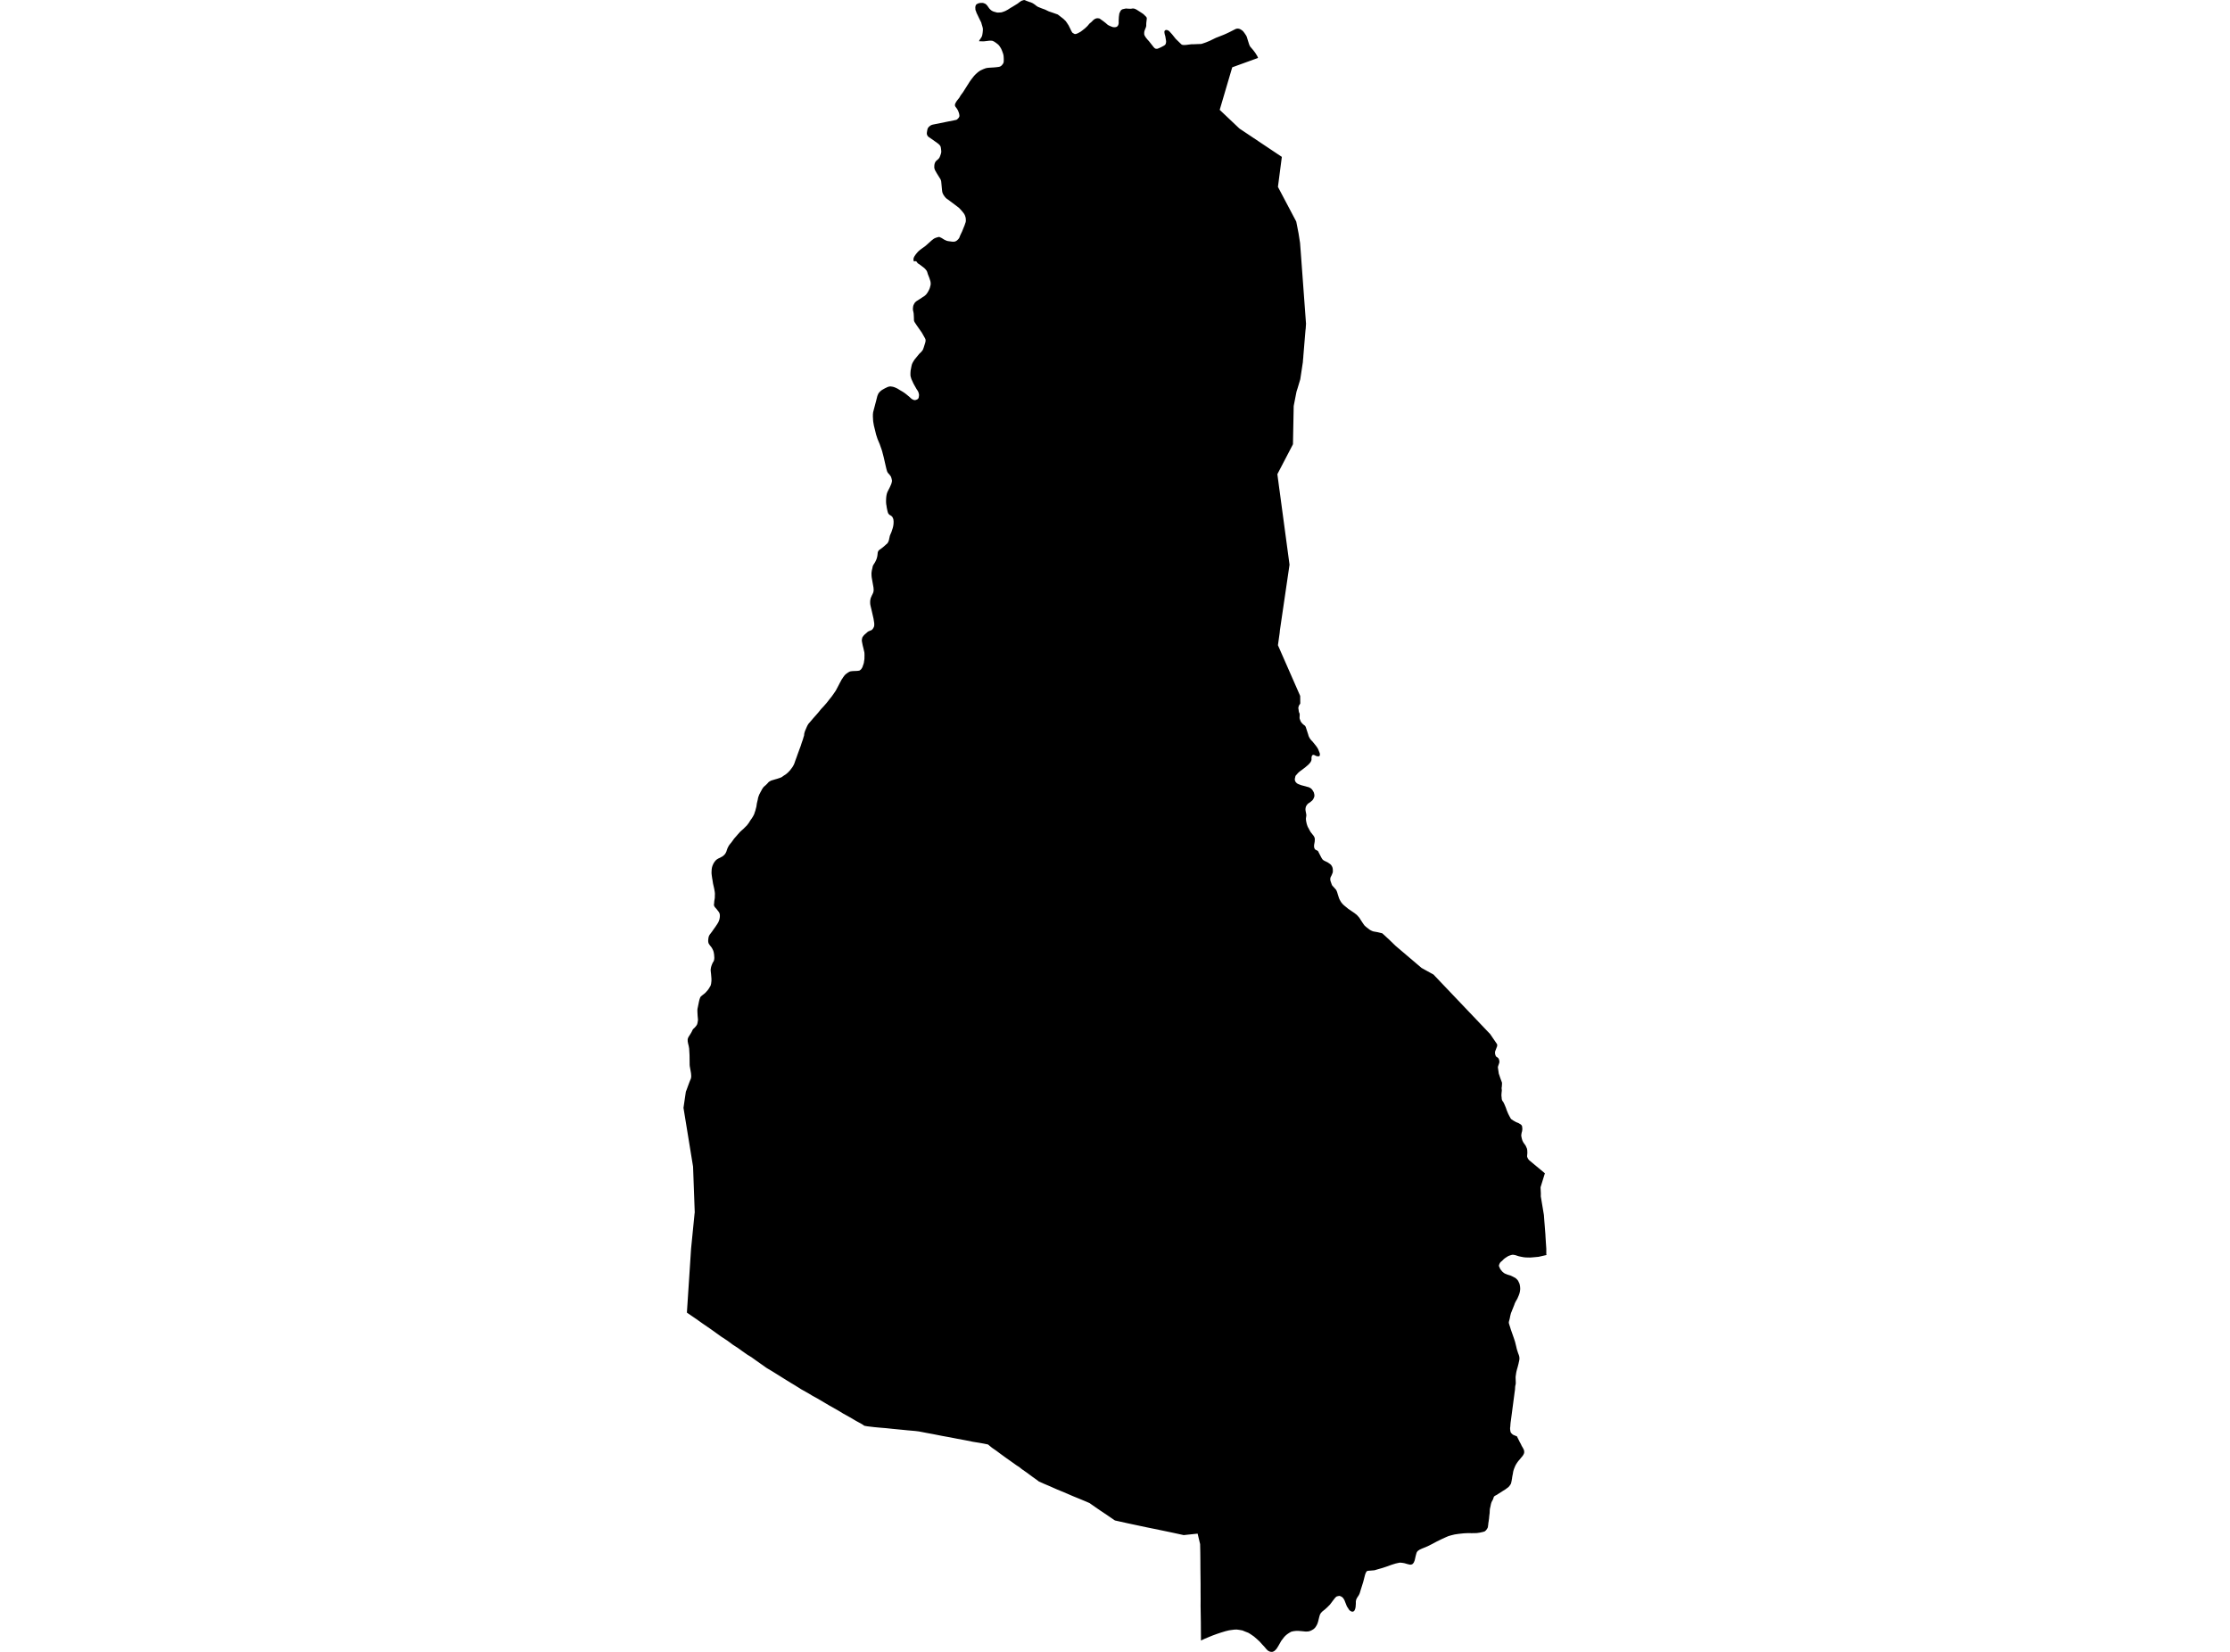 <?xml version='1.0'?>
<svg  baseProfile = 'tiny' width = '540' height = '400' stroke-linecap = 'round' stroke-linejoin = 'round' version='1.1' xmlns='http://www.w3.org/2000/svg'>
<path id='3110201001' title='3110201001'  d='M 237.076 9.983 237.169 9.723 237.367 9.463 237.554 9.172 237.72 8.902 237.824 8.631 237.887 8.319 237.949 7.914 237.991 7.498 238.012 7.082 237.97 6.728 237.845 6.271 237.72 5.865 237.606 5.439 237.336 4.908 237.034 4.295 236.722 3.629 236.483 3.151 236.348 2.745 236.202 2.392 236.192 2.111 236.171 1.757 236.213 1.508 236.285 1.29 236.41 1.082 236.649 0.936 236.909 0.811 237.294 0.718 237.606 0.707 238.012 0.707 238.261 0.78 238.688 0.967 239.062 1.352 239.384 1.809 239.592 2.09 239.8 2.298 240.029 2.506 240.31 2.673 240.58 2.797 240.944 2.901 241.495 3.047 242.119 3.026 242.535 2.985 242.92 2.86 243.419 2.673 244.043 2.34 244.657 1.945 245.239 1.601 245.811 1.248 246.435 0.863 246.913 0.489 247.277 0.25 247.475 0.146 247.745 0.073 247.974 0 248.234 0.062 248.536 0.198 249.326 0.489 249.628 0.572 250.116 0.801 250.584 1.113 250.917 1.383 251.302 1.643 251.635 1.778 252.248 2.028 253.059 2.319 253.943 2.745 255.15 3.161 256.148 3.515 256.46 3.754 256.918 4.108 257.51 4.565 258.082 5.127 258.405 5.595 258.758 6.136 259.112 6.843 259.465 7.581 259.715 7.955 260.017 8.122 260.256 8.247 260.557 8.226 261.015 8.049 261.701 7.664 262.18 7.3 262.741 6.853 263.334 6.292 263.823 5.709 264.312 5.304 264.686 4.919 264.998 4.659 265.175 4.576 265.362 4.482 265.528 4.441 265.715 4.42 265.944 4.43 266.256 4.482 266.683 4.784 267.14 5.106 267.712 5.553 268.274 6.042 268.596 6.208 268.991 6.385 269.511 6.572 269.896 6.593 270.229 6.562 270.416 6.479 270.655 6.302 270.811 5.99 270.894 5.616 270.884 5.096 270.936 4.097 271.05 3.265 271.206 2.922 271.362 2.61 271.539 2.402 271.768 2.257 272.194 2.153 272.641 2.059 273.151 2.101 273.681 2.121 273.806 2.111 273.921 2.111 274.097 2.08 274.243 2.059 274.378 2.059 274.524 2.069 274.649 2.09 274.742 2.121 274.836 2.153 274.95 2.205 275.075 2.257 275.21 2.329 275.574 2.558 276.24 2.985 276.666 3.265 276.843 3.39 276.947 3.484 277.061 3.588 277.134 3.661 277.228 3.754 277.29 3.827 277.373 3.9 277.436 3.962 277.477 4.004 277.55 4.087 277.612 4.17 277.644 4.233 277.675 4.295 277.685 4.347 277.696 4.472 277.696 4.545 277.592 5.428 277.581 5.532 277.571 5.636 277.571 5.74 277.571 5.865 277.56 5.959 277.56 6.084 277.571 6.188 277.56 6.281 277.54 6.385 277.508 6.5 277.488 6.593 277.456 6.666 277.404 6.812 277.352 6.916 277.321 7.009 277.269 7.124 277.238 7.207 277.217 7.3 277.176 7.384 277.155 7.456 277.124 7.55 277.103 7.654 277.092 7.768 277.072 7.883 277.072 7.955 277.072 8.028 277.072 8.143 277.082 8.236 277.082 8.33 277.103 8.423 277.134 8.496 277.165 8.579 277.196 8.642 277.248 8.725 277.3 8.839 277.384 8.954 277.467 9.079 277.56 9.214 277.644 9.307 277.851 9.567 278.215 9.963 279.349 11.398 279.432 11.491 279.495 11.554 279.526 11.585 279.599 11.647 279.671 11.71 279.755 11.751 279.827 11.782 279.921 11.803 280.015 11.814 280.129 11.814 280.254 11.803 280.389 11.762 280.649 11.658 281.138 11.439 281.73 11.127 281.907 11.023 282.022 10.94 282.105 10.878 282.157 10.815 282.198 10.753 282.25 10.68 282.292 10.576 282.334 10.399 282.354 10.306 282.365 10.181 282.375 10.087 282.365 9.921 282.344 9.786 282.323 9.63 282.219 9.006 282.198 8.902 282.178 8.767 282.063 8.392 282.011 8.153 281.99 8.018 281.97 7.883 281.97 7.81 281.959 7.675 281.97 7.612 281.99 7.54 282.022 7.477 282.063 7.415 282.094 7.384 282.146 7.342 282.188 7.311 282.271 7.28 282.344 7.269 282.386 7.259 282.448 7.259 282.583 7.269 282.656 7.29 282.729 7.311 282.833 7.363 282.978 7.436 283.124 7.55 283.218 7.644 283.426 7.872 283.831 8.319 284.705 9.411 285.786 10.462 285.984 10.659 286.088 10.743 286.171 10.805 286.244 10.836 286.369 10.867 286.452 10.888 286.545 10.888 286.681 10.899 287.149 10.888 287.866 10.795 288.48 10.722 288.594 10.711 288.729 10.711 288.854 10.722 290.102 10.67 290.747 10.649 290.84 10.639 290.913 10.628 290.975 10.618 291.131 10.576 291.267 10.524 291.703 10.379 292.265 10.171 292.442 10.087 292.847 9.931 293.087 9.817 293.638 9.547 294.428 9.162 295.073 8.912 295.177 8.871 295.302 8.819 295.447 8.767 295.697 8.663 296.102 8.507 296.435 8.371 296.976 8.132 297.569 7.851 298.089 7.592 298.619 7.321 299.149 7.051 299.264 6.999 299.357 6.978 299.472 6.947 299.565 6.936 299.69 6.926 299.794 6.926 299.898 6.947 300.002 6.957 300.096 6.988 300.304 7.061 300.418 7.124 300.553 7.207 300.74 7.332 300.896 7.456 301 7.55 301.136 7.716 301.344 7.987 301.531 8.267 301.656 8.444 301.77 8.631 301.853 8.798 301.916 8.933 302.176 9.786 302.436 10.607 302.467 10.701 302.498 10.784 302.54 10.888 302.571 10.971 302.602 11.034 302.633 11.106 302.675 11.169 302.716 11.242 302.779 11.335 302.851 11.418 303.507 12.188 303.767 12.531 303.954 12.781 304.11 13.03 304.339 13.394 304.474 13.623 304.64 14.029 304.443 14.101 298.39 16.296 295.354 26.601 299.908 30.917 300.127 31.115 300.22 31.188 300.304 31.25 300.428 31.323 310.401 37.989 309.455 45.258 313.885 53.64 314.083 54.628 314.447 56.5 314.811 58.819 314.988 61.138 316.246 78.265 316.256 78.349 316.194 79.347 316.173 79.617 316.131 79.929 316.059 80.761 315.622 86.044 315.601 86.221 315.611 86.304 315.528 87.167 315.507 87.448 315.487 87.739 315.455 87.926 314.863 91.847 314.156 94.208 314.114 94.322 314.052 94.52 313.989 94.696 313.958 94.852 313.916 95.008 313.272 98.315 313.116 106.479 313.116 106.593 313.095 107.581 309.32 114.819 309.455 115.869 309.517 116.317 309.798 118.448 309.84 118.719 312.263 136.741 309.933 152.621 309.881 153.213 309.455 156.24 314.842 168.511 314.863 170.175 314.863 170.351 314.78 170.507 314.644 170.684 314.53 170.903 314.436 171.194 314.395 171.443 314.416 171.62 314.457 171.849 314.478 172.047 314.509 172.255 314.54 172.411 314.582 172.546 314.665 172.681 314.696 172.806 314.717 172.91 314.728 173.024 314.717 173.18 314.717 173.357 314.707 173.513 314.696 173.69 314.696 173.835 314.707 173.96 314.738 174.095 314.79 174.23 314.832 174.345 314.894 174.501 314.956 174.667 315.05 174.823 315.258 175.094 315.362 175.208 315.476 175.312 315.58 175.416 315.705 175.51 315.778 175.572 315.83 175.614 315.892 175.655 315.955 175.697 316.007 175.738 316.038 175.78 316.069 175.832 316.1 175.884 316.163 175.988 316.194 176.05 316.766 177.808 316.839 178.057 316.859 178.151 316.901 178.265 316.953 178.38 317.047 178.557 317.088 178.65 317.203 178.827 317.286 178.962 317.473 179.181 317.556 179.295 317.681 179.409 317.795 179.524 318.513 180.408 318.679 180.616 318.825 180.824 318.939 180.98 319.054 181.156 319.106 181.26 319.178 181.385 319.241 181.531 319.303 181.687 319.366 181.843 319.449 182.061 319.511 182.207 319.563 182.342 319.605 182.508 319.615 182.758 319.594 182.903 319.553 182.997 319.511 183.059 319.449 183.101 319.407 183.111 319.314 183.143 319.23 183.153 318.96 183.122 318.71 183.059 318.523 182.966 318.347 182.872 318.232 182.831 318.149 182.8 318.087 182.789 318.014 182.789 317.879 182.831 317.816 182.862 317.775 182.903 317.733 182.945 317.702 183.007 317.66 183.111 317.619 183.236 317.598 183.392 317.577 183.569 317.587 183.715 317.587 183.85 317.587 183.964 317.556 184.11 317.494 184.255 317.442 184.391 317.348 184.557 317.203 184.744 317.119 184.848 316.807 185.181 316.61 185.347 316.027 185.847 315.736 186.065 315.175 186.491 314.811 186.751 314.499 187.011 314.374 187.126 314.176 187.344 314.01 187.531 313.906 187.646 313.802 187.76 313.708 187.895 313.667 188.051 313.625 188.238 313.563 188.498 313.542 188.706 313.552 188.852 313.573 188.966 313.594 189.039 313.615 189.101 313.667 189.205 313.708 189.299 313.76 189.372 313.906 189.528 314.031 189.663 314.27 189.809 314.509 189.913 315.112 190.141 316.121 190.401 316.36 190.474 316.589 190.537 316.807 190.589 316.943 190.641 317.171 190.745 317.275 190.807 317.39 190.88 317.504 190.963 317.598 191.057 317.723 191.192 317.827 191.337 317.941 191.525 318.024 191.66 318.139 191.878 318.18 192.003 318.222 192.19 318.263 192.356 318.284 192.554 318.284 192.741 318.263 192.897 318.18 193.126 318.118 193.282 318.014 193.48 317.931 193.625 317.733 193.864 317.577 193.989 317.431 194.114 317.275 194.239 317.099 194.364 316.932 194.468 316.755 194.592 316.651 194.686 316.537 194.832 316.412 194.998 316.319 195.144 316.267 195.248 316.204 195.414 316.183 195.507 316.131 195.778 316.121 195.986 316.131 196.194 316.173 196.443 316.215 196.672 316.298 197.109 316.329 197.327 316.329 197.494 316.225 198.243 316.246 198.534 316.277 198.794 316.371 199.251 316.433 199.522 316.537 199.844 316.631 200.104 316.735 200.333 316.88 200.572 317.171 201.134 317.411 201.539 317.598 201.757 317.795 202.017 318.035 202.309 318.18 202.537 318.253 202.673 318.305 202.797 318.347 202.912 318.357 202.995 318.378 203.099 318.388 203.234 318.357 203.796 318.211 204.597 318.201 205.033 318.232 205.231 318.315 205.439 318.388 205.605 318.492 205.709 318.596 205.782 318.846 205.896 319.043 206.011 319.116 206.052 319.178 206.115 319.23 206.229 319.532 206.822 319.938 207.602 320.083 207.862 320.218 208.049 320.302 208.163 320.447 208.278 320.634 208.403 321.508 208.829 321.872 209.079 322.059 209.214 322.205 209.328 322.319 209.443 322.454 209.64 322.569 209.848 322.631 209.983 322.693 210.191 322.725 210.379 322.745 210.607 322.756 210.836 322.745 211.075 322.735 211.252 322.465 211.918 322.329 212.188 322.215 212.406 322.173 212.542 322.142 212.677 322.121 212.864 322.132 213.01 322.153 213.166 322.173 213.301 322.288 213.623 322.444 214.07 322.537 214.299 322.6 214.424 322.714 214.549 323.068 214.933 323.359 215.266 323.484 215.401 323.546 215.495 323.619 215.62 323.681 215.765 323.765 215.963 323.879 216.327 323.962 216.618 324.108 217.065 324.243 217.481 324.326 217.679 324.441 217.918 324.565 218.136 324.68 218.334 324.794 218.511 325.127 218.916 325.48 219.249 326.479 220.071 327.519 220.778 328.049 221.142 328.247 221.308 328.486 221.485 328.704 221.703 328.808 221.818 328.943 221.974 329.11 222.161 329.307 222.442 329.557 222.847 329.89 223.357 330.139 223.721 330.337 224.012 330.451 224.137 330.597 224.272 330.795 224.449 331.002 224.615 331.21 224.771 331.387 224.906 331.626 225.094 331.855 225.239 332.146 225.385 332.469 225.52 332.833 225.593 333.592 225.728 334.195 225.874 334.715 225.998 335.329 226.55 335.953 227.132 336.213 227.361 337.928 229.025 344.241 234.391 345.499 235.087 347.121 235.982 360.849 250.406 362.471 252.777 362.512 252.86 362.544 252.943 362.554 253.068 362.544 253.213 362.523 253.38 362.44 253.577 362.117 254.43 362.045 254.607 362.024 254.836 362.024 255.012 362.045 255.21 362.086 255.376 362.128 255.532 362.2 255.678 362.252 255.772 362.336 255.876 362.419 255.948 362.523 256 362.627 256.063 362.71 256.136 362.824 256.24 362.918 256.396 362.97 256.52 363.022 256.687 363.064 256.884 363.074 257.051 363.074 257.196 363.053 257.352 362.897 257.81 362.824 258.007 362.772 258.184 362.731 258.309 362.72 258.423 362.731 258.569 362.939 259.994 362.97 260.077 363.334 261.148 363.656 262.011 363.688 262.105 363.708 262.271 363.719 262.417 363.698 262.708 363.667 263.176 363.625 263.363 363.615 263.53 363.636 263.696 363.656 263.862 363.667 264.008 363.656 264.205 363.615 264.559 363.594 264.85 363.573 265.152 363.584 265.381 363.604 265.589 363.625 265.745 363.636 265.89 363.646 266.046 363.667 266.192 363.708 266.337 363.76 266.483 364.093 266.972 364.353 267.533 364.665 268.282 364.852 268.833 365.206 269.686 365.414 270.092 365.518 270.31 365.622 270.466 365.736 270.705 365.819 270.83 365.923 270.965 366.038 271.069 366.537 271.391 367.099 271.703 367.359 271.818 367.577 271.891 367.733 271.963 367.847 272.036 367.983 272.119 368.066 272.171 368.191 272.234 368.263 272.296 368.347 272.369 368.419 272.442 368.492 272.546 368.544 272.639 368.586 272.795 368.606 272.983 368.627 273.222 368.638 273.44 368.606 273.721 368.565 273.97 368.471 274.272 368.399 274.709 368.378 274.875 368.378 275.031 368.399 275.146 368.43 275.343 368.461 275.478 368.492 275.634 368.554 275.853 368.638 276.134 368.742 276.362 368.856 276.591 369.106 276.965 369.262 277.163 369.428 277.413 369.532 277.621 369.626 277.839 369.73 278.068 369.782 278.255 369.813 278.432 369.834 278.629 369.844 278.952 369.854 279.129 369.844 279.326 369.823 279.555 369.813 279.69 369.802 279.825 369.792 279.919 369.792 279.992 369.802 280.085 369.813 280.116 369.834 280.2 369.854 280.241 369.875 280.314 369.938 280.428 369.99 280.553 370.114 280.73 370.208 280.855 370.333 280.98 374.097 284.11 373.047 287.51 373.12 288.998 373.109 289.694 373.858 294.208 373.983 295.913 374.014 296.267 374.212 298.814 374.222 298.908 374.233 299.137 374.233 299.199 374.326 300.707 374.441 302.392 374.441 303.775 374.482 303.785 374.493 303.9 373.629 304.097 373.213 304.191 372.569 304.337 371.685 304.42 370.967 304.482 370.51 304.513 369.927 304.503 369.355 304.482 368.835 304.42 368.544 304.357 368.513 304.357 368.253 304.305 368.024 304.253 367.847 304.222 367.442 304.097 367.036 303.962 366.859 303.91 366.641 303.879 366.402 303.837 366.204 303.848 366.069 303.869 365.861 303.931 365.653 303.993 365.497 304.056 365.258 304.139 364.873 304.378 364.447 304.659 364.156 304.888 363.823 305.22 363.688 305.356 363.594 305.428 363.511 305.491 363.438 305.564 363.355 305.636 363.292 305.709 363.24 305.792 363.178 305.896 363.116 306.021 363.053 306.167 363.012 306.292 362.98 306.406 362.97 306.52 362.991 306.593 363.022 306.718 363.064 306.801 363.095 306.853 363.147 306.968 363.199 307.092 363.303 307.321 363.76 307.893 363.979 308.091 364.343 308.361 364.738 308.527 365.081 308.663 365.393 308.756 365.747 308.86 366.007 308.975 366.329 309.131 366.995 309.484 367.265 309.734 367.494 309.973 367.608 310.139 367.899 310.732 367.983 310.982 368.035 311.252 368.087 311.554 368.107 311.814 368.118 312.084 368.107 312.302 368.045 312.77 367.993 312.978 367.941 313.207 367.858 313.436 367.764 313.696 367.608 314.06 367.452 314.424 367.317 314.673 367.078 315.069 366.87 315.485 366.776 315.703 366.693 315.963 366.485 316.473 366.329 316.878 366.183 317.221 366.059 317.554 365.934 317.845 365.84 318.126 365.778 318.386 365.726 318.594 365.684 318.76 365.643 319.01 365.601 319.208 365.58 319.312 365.559 319.395 365.539 319.468 365.487 319.686 365.455 319.78 365.424 319.894 365.393 320.029 365.372 320.144 365.362 320.3 365.383 320.424 365.403 320.507 365.539 320.955 365.684 321.381 365.83 321.88 366.558 323.95 366.714 324.418 366.776 324.615 366.818 324.73 366.911 325.062 367.088 325.78 367.161 326.071 367.244 326.456 367.275 326.56 367.307 326.685 367.338 326.809 367.587 327.579 367.702 327.891 367.785 328.109 367.827 328.245 367.868 328.369 367.889 328.505 367.92 328.671 367.931 328.837 367.941 329.004 367.92 329.139 367.91 329.295 367.879 329.441 367.847 329.617 367.795 329.825 367.723 330.179 367.494 331.073 367.359 331.531 367.265 331.895 367.203 332.144 367.151 332.415 367.119 332.602 367.109 332.737 367.057 333.018 367.026 333.288 367.005 333.475 367.047 334.848 367.036 335.067 367.015 335.223 366.953 335.472 366.901 335.784 366.859 336.522 366.766 337.167 365.851 344.104 365.799 344.447 365.757 344.873 365.736 345.206 365.715 345.487 365.684 345.674 365.674 345.84 365.674 346.017 365.684 346.1 365.695 346.204 365.715 346.371 365.736 346.506 365.757 346.589 365.788 346.735 365.83 346.839 365.882 346.932 365.965 347.036 366.09 347.171 366.235 347.307 366.391 347.421 366.537 347.494 366.672 347.546 366.828 347.608 367.005 347.691 367.161 347.743 367.317 347.795 367.754 348.669 368.014 349.199 368.159 349.459 368.274 349.667 368.378 349.886 368.43 350.01 368.523 350.198 368.617 350.333 368.7 350.489 368.794 350.645 368.866 350.801 368.97 350.988 369.012 351.113 369.043 351.227 369.074 351.352 369.085 351.456 369.085 351.55 369.085 351.622 369.085 351.716 369.074 351.809 369.043 351.924 368.97 352.111 368.898 352.246 368.804 352.402 368.669 352.6 368.388 352.933 367.962 353.453 367.723 353.723 367.567 353.921 367.369 354.201 367.182 354.493 367.099 354.628 366.974 354.856 366.891 355.033 366.797 355.272 366.693 355.512 366.61 355.73 366.537 355.959 366.464 356.198 366.412 356.427 366.381 356.624 366.35 356.822 366.308 357.03 366.267 357.228 366.204 357.571 366.163 357.789 366.142 358.028 366.09 358.278 366.048 358.559 365.996 358.777 365.955 358.995 365.892 359.235 365.819 359.38 365.726 359.526 365.632 359.671 365.528 359.796 365.403 359.963 365.196 360.16 364.967 360.327 364.54 360.649 363.854 361.075 362.367 362.022 362.138 362.136 361.982 362.23 361.795 362.375 361.743 362.469 361.701 362.573 361.649 362.729 361.608 362.864 361.556 363.01 361.504 363.134 361.4 363.322 361.275 363.55 361.171 363.769 361.109 363.956 361.025 364.247 360.973 364.528 360.901 364.85 360.776 365.412 360.745 365.849 360.724 366.358 360.63 367.107 360.599 367.44 360.568 367.783 360.526 368.032 360.474 368.448 360.412 368.781 360.381 369.135 360.329 369.509 360.287 369.842 360.11 370.185 359.85 370.549 359.507 370.84 359.029 370.975 358.374 371.121 357.583 371.235 356.408 371.256 355.41 371.246 354.391 371.298 353.236 371.423 352.248 371.568 351.406 371.776 350.751 371.963 350.116 372.234 349.025 372.733 347.964 373.253 346.82 373.866 345.655 374.449 344.366 374.969 343.752 375.26 343.295 375.582 343.087 375.863 342.972 376.186 342.806 376.799 342.577 377.818 342.369 378.338 342.109 378.692 341.745 378.869 341.423 378.879 340.819 378.744 340.071 378.525 339.499 378.432 338.979 378.39 338.604 378.463 337.949 378.609 337.013 378.9 335.682 379.378 334.736 379.69 333.602 380.012 332.833 380.241 332.105 380.304 331.429 380.356 331.096 380.397 330.899 380.564 330.732 380.855 330.566 381.281 330.41 381.884 330.119 383.018 329.827 383.964 329.526 384.911 329.276 385.753 329.068 386.231 328.839 386.574 328.548 387.032 328.403 387.375 328.319 387.781 328.319 388.353 328.257 389.174 328.143 389.642 327.945 390.058 327.675 390.245 327.384 390.266 327.072 390.121 326.76 389.913 326.52 389.549 326.156 388.987 325.834 388.186 325.553 387.469 325.262 386.99 324.94 386.689 324.607 386.522 324.347 386.439 323.941 386.512 323.619 386.616 323.338 386.876 323.078 387.198 322.693 387.698 322.059 388.54 321.466 389.143 320.853 389.705 320.218 390.204 319.886 390.547 319.636 390.963 319.49 391.431 319.334 392.055 319.168 392.731 318.981 393.272 318.742 393.719 318.471 394.124 318.128 394.457 317.712 394.717 317.265 394.936 316.766 395.06 316.173 395.081 315.237 394.988 314.478 394.925 313.802 394.925 313.178 394.998 312.637 395.133 312.097 395.455 311.681 395.736 311.254 396.1 310.942 396.433 310.589 396.901 310.245 397.348 309.985 397.816 309.58 398.523 309.164 399.189 308.873 399.532 308.55 399.813 308.197 399.979 307.812 400 307.396 399.906 307.011 399.688 306.647 399.324 306.2 398.794 305.597 398.149 305.025 397.504 304.38 396.911 303.621 396.256 302.8 395.695 302.29 395.383 301.562 395.102 300.855 394.811 300.106 394.676 299.472 394.592 298.889 394.613 298.172 394.707 297.589 394.79 296.778 394.988 295.707 395.31 294.709 395.643 293.658 396.027 292.764 396.391 291.724 396.828 290.819 397.255 290.819 397.161 290.799 394.78 290.788 392.814 290.757 390.89 290.726 388.862 290.736 387.261 290.726 385.535 290.726 383.652 290.705 381.708 290.684 379.867 290.674 377.922 290.653 375.863 290.611 373.908 290.008 371.371 288.407 371.537 286.639 371.724 283.717 371.09 281.626 370.653 279.463 370.206 277.467 369.8 275.272 369.332 273.026 368.854 269.979 368.178 267.91 366.764 266.475 365.807 265.196 364.923 263.823 363.966 263.043 363.623 261.493 362.978 259.809 362.292 257.656 361.366 255.826 360.607 254.141 359.859 252.685 359.245 251.572 358.746 251.011 358.319 249.888 357.519 248.733 356.656 247.485 355.792 246.799 355.241 246.175 354.846 244.938 353.962 243.554 352.985 242.379 352.132 241.277 351.31 240.196 350.562 239.249 349.782 238.188 349.563 237.013 349.355 235.578 349.126 233.738 348.752 231.824 348.399 230.025 348.045 228.174 347.712 226.021 347.286 224.222 346.953 222.558 346.631 221.653 346.516 219.75 346.35 218.076 346.183 216.131 345.996 214.582 345.83 213.157 345.715 211.712 345.58 210.058 345.383 209.299 345.248 208.665 344.821 207.219 344.031 205.659 343.116 204.214 342.315 202.82 341.473 200.917 340.401 199.472 339.549 197.943 338.644 196.757 337.999 195.51 337.25 193.981 336.398 192.452 335.431 191.423 334.817 189.998 333.943 188.667 333.101 187.128 332.144 185.62 331.24 184.445 330.408 183.145 329.493 181.97 328.65 180.94 328.016 179.661 327.121 178.746 326.456 177.477 325.634 176.177 324.667 174.607 323.638 173.328 322.723 172.101 321.839 170.052 320.435 168.638 319.426 167.192 318.438 166.339 317.856 166.35 317.596 167.348 302.35 168.191 293.864 168.201 293.802 168.232 293.563 168.222 293.292 167.827 282.498 165.507 268.261 166.059 264.497 166.079 264.351 166.111 264.278 166.256 263.914 166.412 263.488 166.651 262.833 166.911 262.136 167.088 261.678 167.265 261.273 167.348 260.982 167.379 260.691 167.379 260.503 167.359 260.233 167.327 259.848 167.026 258.163 167.015 258.049 167.005 257.893 166.995 257.737 166.995 257.508 166.974 255.532 166.88 253.9 166.807 253.473 166.745 253.161 166.631 252.725 166.568 252.371 166.537 252.236 166.527 252.069 166.527 251.913 166.516 251.789 166.537 251.601 166.579 251.446 166.651 251.258 166.766 251.04 167.203 250.354 167.473 249.896 167.619 249.594 167.712 249.386 167.816 249.23 167.983 249.054 168.274 248.783 168.648 248.326 168.721 248.201 168.783 248.097 168.814 248.014 168.856 247.889 168.929 247.577 168.96 247.348 169.012 247.078 169.012 246.839 168.929 245.934 168.887 245.112 168.877 244.852 168.877 244.551 168.898 244.291 168.96 244 169.251 242.575 169.334 242.221 169.386 242.013 169.47 241.774 169.532 241.618 169.584 241.473 169.678 241.348 169.958 241.088 170.198 240.901 170.51 240.661 170.842 240.37 171.383 239.757 171.705 239.309 171.872 239.008 171.965 238.862 172.059 238.696 172.121 238.519 172.194 238.218 172.236 237.874 172.277 237.531 172.277 236.97 172.236 236.481 172.184 235.857 172.142 235.503 172.111 235.202 172.09 234.973 172.09 234.765 172.132 234.495 172.194 234.151 172.34 233.704 172.465 233.392 172.579 233.143 172.818 232.758 172.922 232.456 172.964 232.124 172.974 231.853 172.943 231.448 172.922 231.146 172.839 230.657 172.787 230.439 172.704 230.179 172.537 229.825 172.402 229.576 172.236 229.326 172.007 229.045 171.924 228.941 171.664 228.567 171.643 228.525 171.56 228.349 171.508 228.089 171.487 227.808 171.518 227.371 171.581 226.986 171.622 226.799 171.726 226.56 171.851 226.331 172.153 225.936 172.413 225.593 172.714 225.156 173.265 224.386 173.671 223.773 173.827 223.523 173.921 223.367 173.993 223.201 174.139 222.837 174.222 222.567 174.253 222.4 174.295 222.151 174.316 221.88 174.316 221.599 174.274 221.308 174.243 221.194 174.17 221.038 174.139 220.965 174.077 220.871 173.993 220.736 173.442 220.04 173.109 219.676 173.068 219.603 172.995 219.488 172.953 219.384 172.912 219.291 172.881 219.166 172.881 219.031 172.922 218.802 172.964 218.22 173.026 217.845 173.089 217.46 173.109 216.639 173.12 216.441 173.109 216.275 173.068 215.911 173.026 215.672 172.974 215.37 172.933 215.152 172.86 214.819 172.756 214.372 172.673 214.008 172.589 213.488 172.517 213.02 172.454 212.687 172.402 212.323 172.35 211.959 172.298 211.45 172.309 210.982 172.34 210.472 172.402 210.087 172.485 209.786 172.548 209.599 172.641 209.391 172.735 209.172 172.881 208.923 172.974 208.767 173.151 208.538 173.349 208.309 173.463 208.205 173.661 208.059 173.837 207.955 174.014 207.851 174.326 207.716 174.565 207.581 174.919 207.394 175.252 207.134 175.428 206.957 175.532 206.843 175.605 206.749 175.699 206.593 175.803 206.396 175.886 206.229 175.98 205.928 176.073 205.668 176.146 205.46 176.25 205.22 176.333 205.075 176.406 204.929 176.468 204.825 176.531 204.721 176.583 204.638 176.687 204.503 176.843 204.305 177.124 203.973 177.748 203.099 178.434 202.319 178.642 202.069 178.777 201.924 178.933 201.747 179.037 201.633 179.141 201.508 179.599 201.082 180.015 200.718 180.576 200.156 180.878 199.854 181.325 199.262 181.699 198.658 182.053 198.159 182.354 197.681 182.625 197.151 182.802 196.599 182.916 196.287 182.999 195.934 183.155 195.362 183.28 194.52 183.509 193.563 183.561 193.23 183.654 192.928 183.862 192.377 184.029 192.076 184.164 191.795 184.299 191.566 184.497 191.181 184.673 190.901 184.788 190.734 184.923 190.557 185.11 190.391 185.422 190.121 185.776 189.777 185.932 189.601 186.057 189.455 186.14 189.372 186.244 189.299 186.337 189.226 186.525 189.133 186.66 189.05 186.857 188.977 187.544 188.769 187.866 188.675 188.136 188.602 188.448 188.498 188.708 188.415 188.906 188.342 189.145 188.249 189.312 188.166 189.488 188.041 189.728 187.864 189.967 187.708 190.185 187.573 190.393 187.417 190.674 187.178 190.903 186.97 191.048 186.803 191.371 186.47 191.475 186.304 191.683 186.044 191.922 185.711 192.088 185.42 192.244 185.139 192.421 184.692 192.556 184.276 192.91 183.33 193.055 182.903 193.128 182.706 193.606 181.396 193.887 180.647 194.147 179.836 194.418 179.066 194.605 178.411 194.698 178.161 194.761 177.589 194.875 177.205 194.938 177.007 195.062 176.726 195.198 176.404 195.374 175.998 195.499 175.728 195.645 175.478 195.78 175.26 195.863 175.166 196.092 174.906 196.404 174.542 196.903 173.95 197.517 173.263 198.109 172.587 198.806 171.724 199.42 171.069 200.168 170.216 200.865 169.322 201.385 168.677 201.666 168.282 201.999 167.804 202.3 167.367 202.446 167.128 202.737 166.577 203.111 165.869 203.34 165.412 203.579 164.985 203.787 164.58 203.975 164.32 204.131 164.06 204.38 163.717 204.495 163.571 204.63 163.426 204.744 163.301 204.952 163.145 205.264 162.916 205.389 162.833 205.535 162.75 205.722 162.646 205.899 162.583 206.148 162.542 206.522 162.5 207.562 162.458 207.968 162.406 208.145 162.365 208.27 162.271 208.478 162.105 208.582 161.98 208.696 161.803 208.842 161.554 208.925 161.304 209.029 160.992 209.112 160.784 209.205 160.41 209.237 160.129 209.289 159.838 209.33 159.474 209.33 159.11 209.341 158.694 209.33 158.226 209.299 157.914 209.205 157.54 209.122 157.144 208.904 156.281 208.738 155.449 208.686 155.096 208.717 154.836 208.758 154.607 208.81 154.389 208.862 154.285 208.914 154.191 208.987 154.108 209.112 153.931 209.309 153.713 210.048 153.068 210.141 152.974 210.225 152.933 210.287 152.891 210.381 152.86 210.505 152.797 210.661 152.735 210.807 152.673 210.953 152.621 211.098 152.537 211.233 152.423 211.358 152.257 211.441 152.142 211.504 152.028 211.566 151.903 211.618 151.799 211.649 151.695 211.681 151.55 211.701 151.383 211.701 151.217 211.701 150.926 211.525 149.802 211.005 147.525 210.828 146.797 210.786 146.589 210.755 146.454 210.734 146.319 210.724 146.183 210.713 146.027 210.713 145.903 210.713 145.767 210.713 145.611 210.724 145.466 210.734 145.341 210.765 145.216 210.786 145.102 210.807 144.998 210.849 144.811 210.911 144.676 210.963 144.551 211.015 144.447 211.077 144.291 211.161 144.104 211.244 143.958 211.306 143.812 211.369 143.688 211.41 143.604 211.452 143.48 211.483 143.376 211.514 143.272 211.525 143.136 211.556 142.939 211.556 142.772 211.545 142.658 211.535 142.512 211.525 142.315 211.389 141.545 211.098 139.902 211.077 139.746 211.057 139.538 211.046 139.403 211.036 139.237 211.036 139.112 211.036 139.018 211.025 138.883 211.036 138.779 211.036 138.696 211.067 138.467 211.088 138.332 211.109 138.176 211.15 137.978 211.223 137.687 211.265 137.479 211.296 137.354 211.317 137.198 211.348 137.105 211.379 137.011 211.41 136.928 211.483 136.803 211.556 136.689 211.629 136.554 211.722 136.429 211.816 136.273 211.941 136.075 212.003 135.919 212.086 135.753 212.149 135.628 212.232 135.42 212.315 135.191 212.346 135.067 212.408 134.848 212.429 134.723 212.481 134.411 212.512 134.12 212.544 133.798 212.596 133.621 212.668 133.455 212.752 133.34 212.814 133.278 212.887 133.195 213.032 133.08 213.396 132.831 213.75 132.56 214.249 132.134 214.52 131.884 214.655 131.77 214.78 131.666 214.842 131.604 214.894 131.552 215.05 131.302 215.133 131.146 215.164 131.052 215.227 130.855 215.268 130.74 215.289 130.616 215.32 130.491 215.341 130.356 215.372 130.22 215.414 130.064 215.445 129.898 215.455 129.815 215.497 129.7 215.549 129.565 215.663 129.285 215.861 128.837 216.007 128.401 216.142 127.985 216.204 127.766 216.246 127.61 216.287 127.413 216.339 127.111 216.381 126.685 216.381 126.508 216.391 126.331 216.371 126.092 216.35 125.936 216.339 125.79 216.277 125.593 216.225 125.447 216.173 125.354 216.111 125.239 216.048 125.125 215.955 125.031 215.84 124.938 215.705 124.834 215.487 124.719 215.393 124.657 215.237 124.511 215.102 124.334 215.05 124.21 214.988 124.054 214.956 123.929 214.904 123.742 214.832 123.419 214.738 122.962 214.696 122.681 214.665 122.442 214.624 122.234 214.592 122.036 214.582 121.839 214.561 121.651 214.561 121.475 214.561 121.287 214.561 121.1 214.572 120.934 214.582 120.736 214.582 120.58 214.613 120.341 214.634 120.123 214.676 119.894 214.728 119.634 214.811 119.364 214.904 119.114 215.497 117.939 215.83 117.18 215.882 116.993 215.944 116.743 215.975 116.618 215.986 116.514 215.996 116.441 215.996 116.379 215.975 116.265 215.955 116.171 215.923 116.036 215.892 115.88 215.83 115.682 215.778 115.505 215.715 115.37 215.643 115.266 215.445 114.996 215.268 114.788 215.092 114.611 214.998 114.476 214.904 114.33 214.832 114.185 214.769 113.987 214.634 113.519 214.447 112.718 214.301 112.084 214.02 110.836 213.688 109.557 213.594 109.183 213.511 108.964 213.428 108.683 213.355 108.496 213.032 107.571 212.502 106.312 212.138 105.2 211.909 104.233 211.608 103.026 211.556 102.704 211.493 102.35 211.452 102.08 211.431 101.913 211.421 101.737 211.41 101.55 211.4 101.352 211.389 101.154 211.369 100.863 211.379 100.489 211.369 100.385 211.379 100.322 211.4 100.146 211.41 99.979 211.431 99.834 211.483 99.615 211.525 99.48 211.566 99.282 211.608 99.137 211.681 98.866 211.743 98.627 211.795 98.43 211.889 98.076 211.993 97.671 212.086 97.327 212.169 97.015 212.252 96.672 212.367 96.235 212.44 95.934 212.533 95.684 212.606 95.518 212.679 95.351 212.772 95.196 212.876 95.071 213.022 94.904 213.178 94.748 213.407 94.551 213.656 94.384 213.927 94.228 214.301 94.02 214.52 93.916 214.696 93.833 214.904 93.729 215.092 93.667 215.258 93.615 215.393 93.594 215.611 93.573 215.788 93.594 216.007 93.625 216.215 93.656 216.464 93.729 216.672 93.802 216.911 93.906 217.296 94.083 217.899 94.457 218.575 94.852 219.033 95.154 219.459 95.476 220.239 96.121 220.458 96.329 220.686 96.537 220.801 96.62 220.967 96.714 221.144 96.797 221.279 96.849 221.446 96.88 221.508 96.88 221.643 96.88 221.757 96.849 221.851 96.818 221.976 96.776 222.09 96.714 222.205 96.662 222.298 96.568 222.371 96.485 222.433 96.36 222.475 96.235 222.496 96.069 222.517 95.913 222.537 95.757 222.537 95.58 222.527 95.466 222.485 95.289 222.444 95.133 222.392 94.977 222.35 94.863 222.277 94.717 222.205 94.592 222.101 94.447 221.924 94.176 221.695 93.771 221.342 93.147 221.248 92.97 221.154 92.783 221.05 92.564 220.957 92.346 220.718 91.837 220.676 91.722 220.624 91.545 220.593 91.431 220.53 91.223 220.478 91.005 220.468 90.786 220.468 90.599 220.468 90.453 220.468 90.318 220.478 90.162 220.489 90.017 220.499 89.892 220.51 89.715 220.551 89.528 220.707 88.696 220.749 88.519 220.79 88.363 220.842 88.166 220.936 87.968 220.978 87.874 221.05 87.739 221.123 87.614 221.186 87.5 221.31 87.313 221.362 87.219 221.508 87.011 222.132 86.252 222.579 85.701 222.953 85.347 223.109 85.181 223.234 85.035 223.359 84.869 223.421 84.775 223.484 84.671 223.557 84.515 223.619 84.318 223.681 84.151 224.025 83.059 224.087 82.81 224.118 82.675 224.129 82.519 224.129 82.404 224.129 82.3 224.108 82.196 224.077 82.092 224.035 82.009 224.004 81.926 223.962 81.853 223.889 81.728 223.213 80.532 222.017 78.827 221.56 78.141 221.498 78.047 221.446 77.933 221.373 77.808 221.331 77.662 221.321 77.548 221.321 77.506 221.31 77.329 221.31 77.173 221.29 76.633 221.269 76.31 221.258 76.113 221.248 75.936 221.217 75.738 221.144 75.374 221.102 75.239 221.082 75.094 221.071 74.969 221.061 74.823 221.071 74.584 221.102 74.334 221.113 74.241 221.134 74.126 221.165 74.022 221.196 73.918 221.258 73.783 221.31 73.669 221.373 73.565 221.435 73.44 221.477 73.378 221.581 73.232 221.726 73.097 221.945 72.91 223.13 72.151 223.442 71.943 223.609 71.839 223.754 71.745 223.9 71.641 224.066 71.495 224.17 71.402 224.264 71.308 224.347 71.204 224.43 71.1 224.534 70.944 224.617 70.819 224.711 70.674 224.763 70.58 224.825 70.455 224.877 70.362 224.929 70.258 224.981 70.154 225.044 70.019 225.096 69.894 225.137 69.78 225.2 69.582 225.22 69.488 225.241 69.416 225.272 69.301 225.304 69.176 225.335 69.041 225.356 68.927 225.366 68.812 225.366 68.677 225.366 68.584 225.356 68.448 225.335 68.303 225.324 68.209 225.283 68.064 225.241 67.918 225.044 67.304 224.669 66.348 224.545 65.921 224.472 65.724 224.42 65.62 224.389 65.568 224.347 65.505 224.253 65.381 224.108 65.204 223.983 65.069 223.869 64.954 223.733 64.84 223.286 64.497 222.777 64.112 222.569 63.966 222.371 63.852 222.225 63.727 222.142 63.634 222.049 63.498 221.976 63.394 221.851 63.27 221.747 63.249 221.643 63.249 221.518 63.259 221.414 63.29 221.352 63.301 221.3 63.27 221.258 63.176 221.227 63.093 221.206 62.989 221.206 62.812 221.206 62.656 221.248 62.5 221.29 62.386 221.342 62.23 221.456 62.042 221.581 61.845 221.726 61.637 221.872 61.45 222.028 61.262 222.153 61.117 222.298 60.95 222.465 60.795 222.6 60.68 222.714 60.576 222.891 60.441 223.037 60.327 223.297 60.139 223.588 59.931 223.879 59.723 223.993 59.64 224.16 59.505 225.584 58.226 225.907 57.976 226.115 57.82 226.333 57.696 226.583 57.592 226.832 57.508 227.02 57.456 227.144 57.425 227.269 57.394 227.363 57.373 227.456 57.373 227.488 57.384 227.654 57.467 227.82 57.54 228.049 57.654 228.215 57.758 228.34 57.841 228.486 57.924 228.642 58.028 228.735 58.07 228.933 58.163 229.131 58.257 229.307 58.319 229.463 58.361 229.775 58.413 230.649 58.527 231.044 58.527 231.325 58.455 231.491 58.382 231.626 58.299 231.772 58.184 231.897 58.07 231.99 57.987 232.105 57.851 232.178 57.758 232.25 57.644 232.334 57.498 232.386 57.332 232.521 56.999 232.75 56.51 232.968 56.063 233.114 55.699 233.332 55.158 233.582 54.545 233.654 54.326 233.706 54.16 233.769 53.993 233.821 53.848 233.852 53.713 233.883 53.525 233.883 53.328 233.873 53.161 233.873 53.047 233.852 52.891 233.842 52.766 233.81 52.652 233.779 52.506 233.727 52.361 233.675 52.205 233.613 52.059 233.561 51.965 233.519 51.861 233.457 51.768 233.405 51.705 233.332 51.601 233.228 51.466 233.134 51.342 233.01 51.196 232.843 50.998 232.531 50.655 232.188 50.302 230.743 49.21 229.526 48.305 229.172 48.055 229.027 47.92 228.923 47.795 228.798 47.66 228.715 47.535 228.611 47.4 228.527 47.265 228.475 47.192 228.403 47.067 228.319 46.88 228.257 46.755 228.195 46.558 228.153 46.35 228.132 46.163 228.111 46.027 228.101 45.913 227.935 44.135 227.903 43.864 227.851 43.688 227.8 43.542 227.737 43.396 227.612 43.199 226.801 41.889 226.396 41.161 226.333 40.963 226.292 40.838 226.26 40.724 226.24 40.609 226.24 40.474 226.24 40.349 226.25 40.225 226.25 40.11 226.26 39.975 226.281 39.829 226.312 39.705 226.344 39.559 226.396 39.434 226.468 39.278 226.541 39.164 226.635 39.029 226.749 38.914 226.864 38.81 226.978 38.727 227.082 38.634 227.228 38.498 227.363 38.342 227.467 38.207 227.56 38.01 227.644 37.802 227.8 37.365 227.862 37.167 227.903 36.98 227.924 36.814 227.935 36.73 227.924 36.564 227.903 36.335 227.883 36.138 227.862 36.002 227.841 35.847 227.82 35.711 227.789 35.566 227.727 35.42 227.675 35.327 227.633 35.254 227.571 35.181 227.498 35.087 227.332 34.921 227.144 34.765 226.541 34.328 225.168 33.361 224.888 33.174 224.784 33.091 224.69 32.987 224.607 32.872 224.545 32.758 224.493 32.633 224.461 32.54 224.441 32.384 224.43 32.269 224.441 32.155 224.461 31.999 224.482 31.843 224.513 31.697 224.534 31.552 224.565 31.406 224.597 31.271 224.638 31.146 224.7 31.011 224.804 30.865 224.929 30.72 225.064 30.595 225.2 30.491 225.356 30.376 225.595 30.262 225.855 30.179 229.713 29.399 231.335 29.077 231.595 29.014 231.751 28.931 231.845 28.837 231.938 28.754 232.011 28.671 232.126 28.546 232.198 28.453 232.24 28.359 232.292 28.245 232.313 28.161 232.323 28.068 232.323 27.964 232.302 27.839 232.282 27.652 232.261 27.558 232.219 27.423 232.188 27.298 232.136 27.163 232.053 26.934 231.938 26.674 231.814 26.477 231.658 26.227 231.533 26.061 231.45 25.957 231.366 25.853 231.304 25.718 231.262 25.624 231.242 25.52 231.242 25.374 231.262 25.26 231.304 25.114 231.366 24.979 231.439 24.844 231.512 24.719 231.616 24.553 231.73 24.376 231.886 24.189 232.001 24.043 232.167 23.835 232.313 23.638 232.448 23.409 232.614 23.118 232.812 22.847 233.03 22.556 233.218 22.296 233.519 21.818 234.892 19.655 235.079 19.405 235.277 19.135 235.609 18.708 235.817 18.448 235.953 18.292 236.109 18.126 236.275 17.96 236.421 17.824 236.545 17.72 236.691 17.585 236.816 17.481 236.941 17.377 237.086 17.284 237.263 17.159 237.44 17.055 237.616 16.972 237.752 16.909 237.908 16.837 238.064 16.764 238.22 16.701 238.365 16.649 238.573 16.566 238.781 16.504 239.083 16.441 239.52 16.4 240.351 16.348 240.715 16.327 240.882 16.306 241.1 16.296 241.308 16.265 241.516 16.244 241.745 16.213 241.963 16.171 242.119 16.129 242.296 16.046 242.39 15.973 242.504 15.89 242.608 15.786 242.691 15.682 242.785 15.568 242.858 15.464 242.931 15.339 242.983 15.225 243.014 15.121 243.045 14.985 243.055 14.788 243.066 14.351 243.045 13.862 243.014 13.498 242.962 13.228 242.91 13.03 242.858 12.864 242.785 12.677 242.702 12.438 242.577 12.126 242.411 11.762 242.255 11.502 242.036 11.169 241.911 11.002 241.818 10.899 241.693 10.784 241.61 10.701 241.537 10.649 241.163 10.358 240.705 10.056 240.424 9.931 240.31 9.89 240.185 9.859 240.081 9.859 239.967 9.848 239.79 9.848 239.499 9.859 239.104 9.911 238.199 10.015 237.076 9.983 Z' />
</svg>